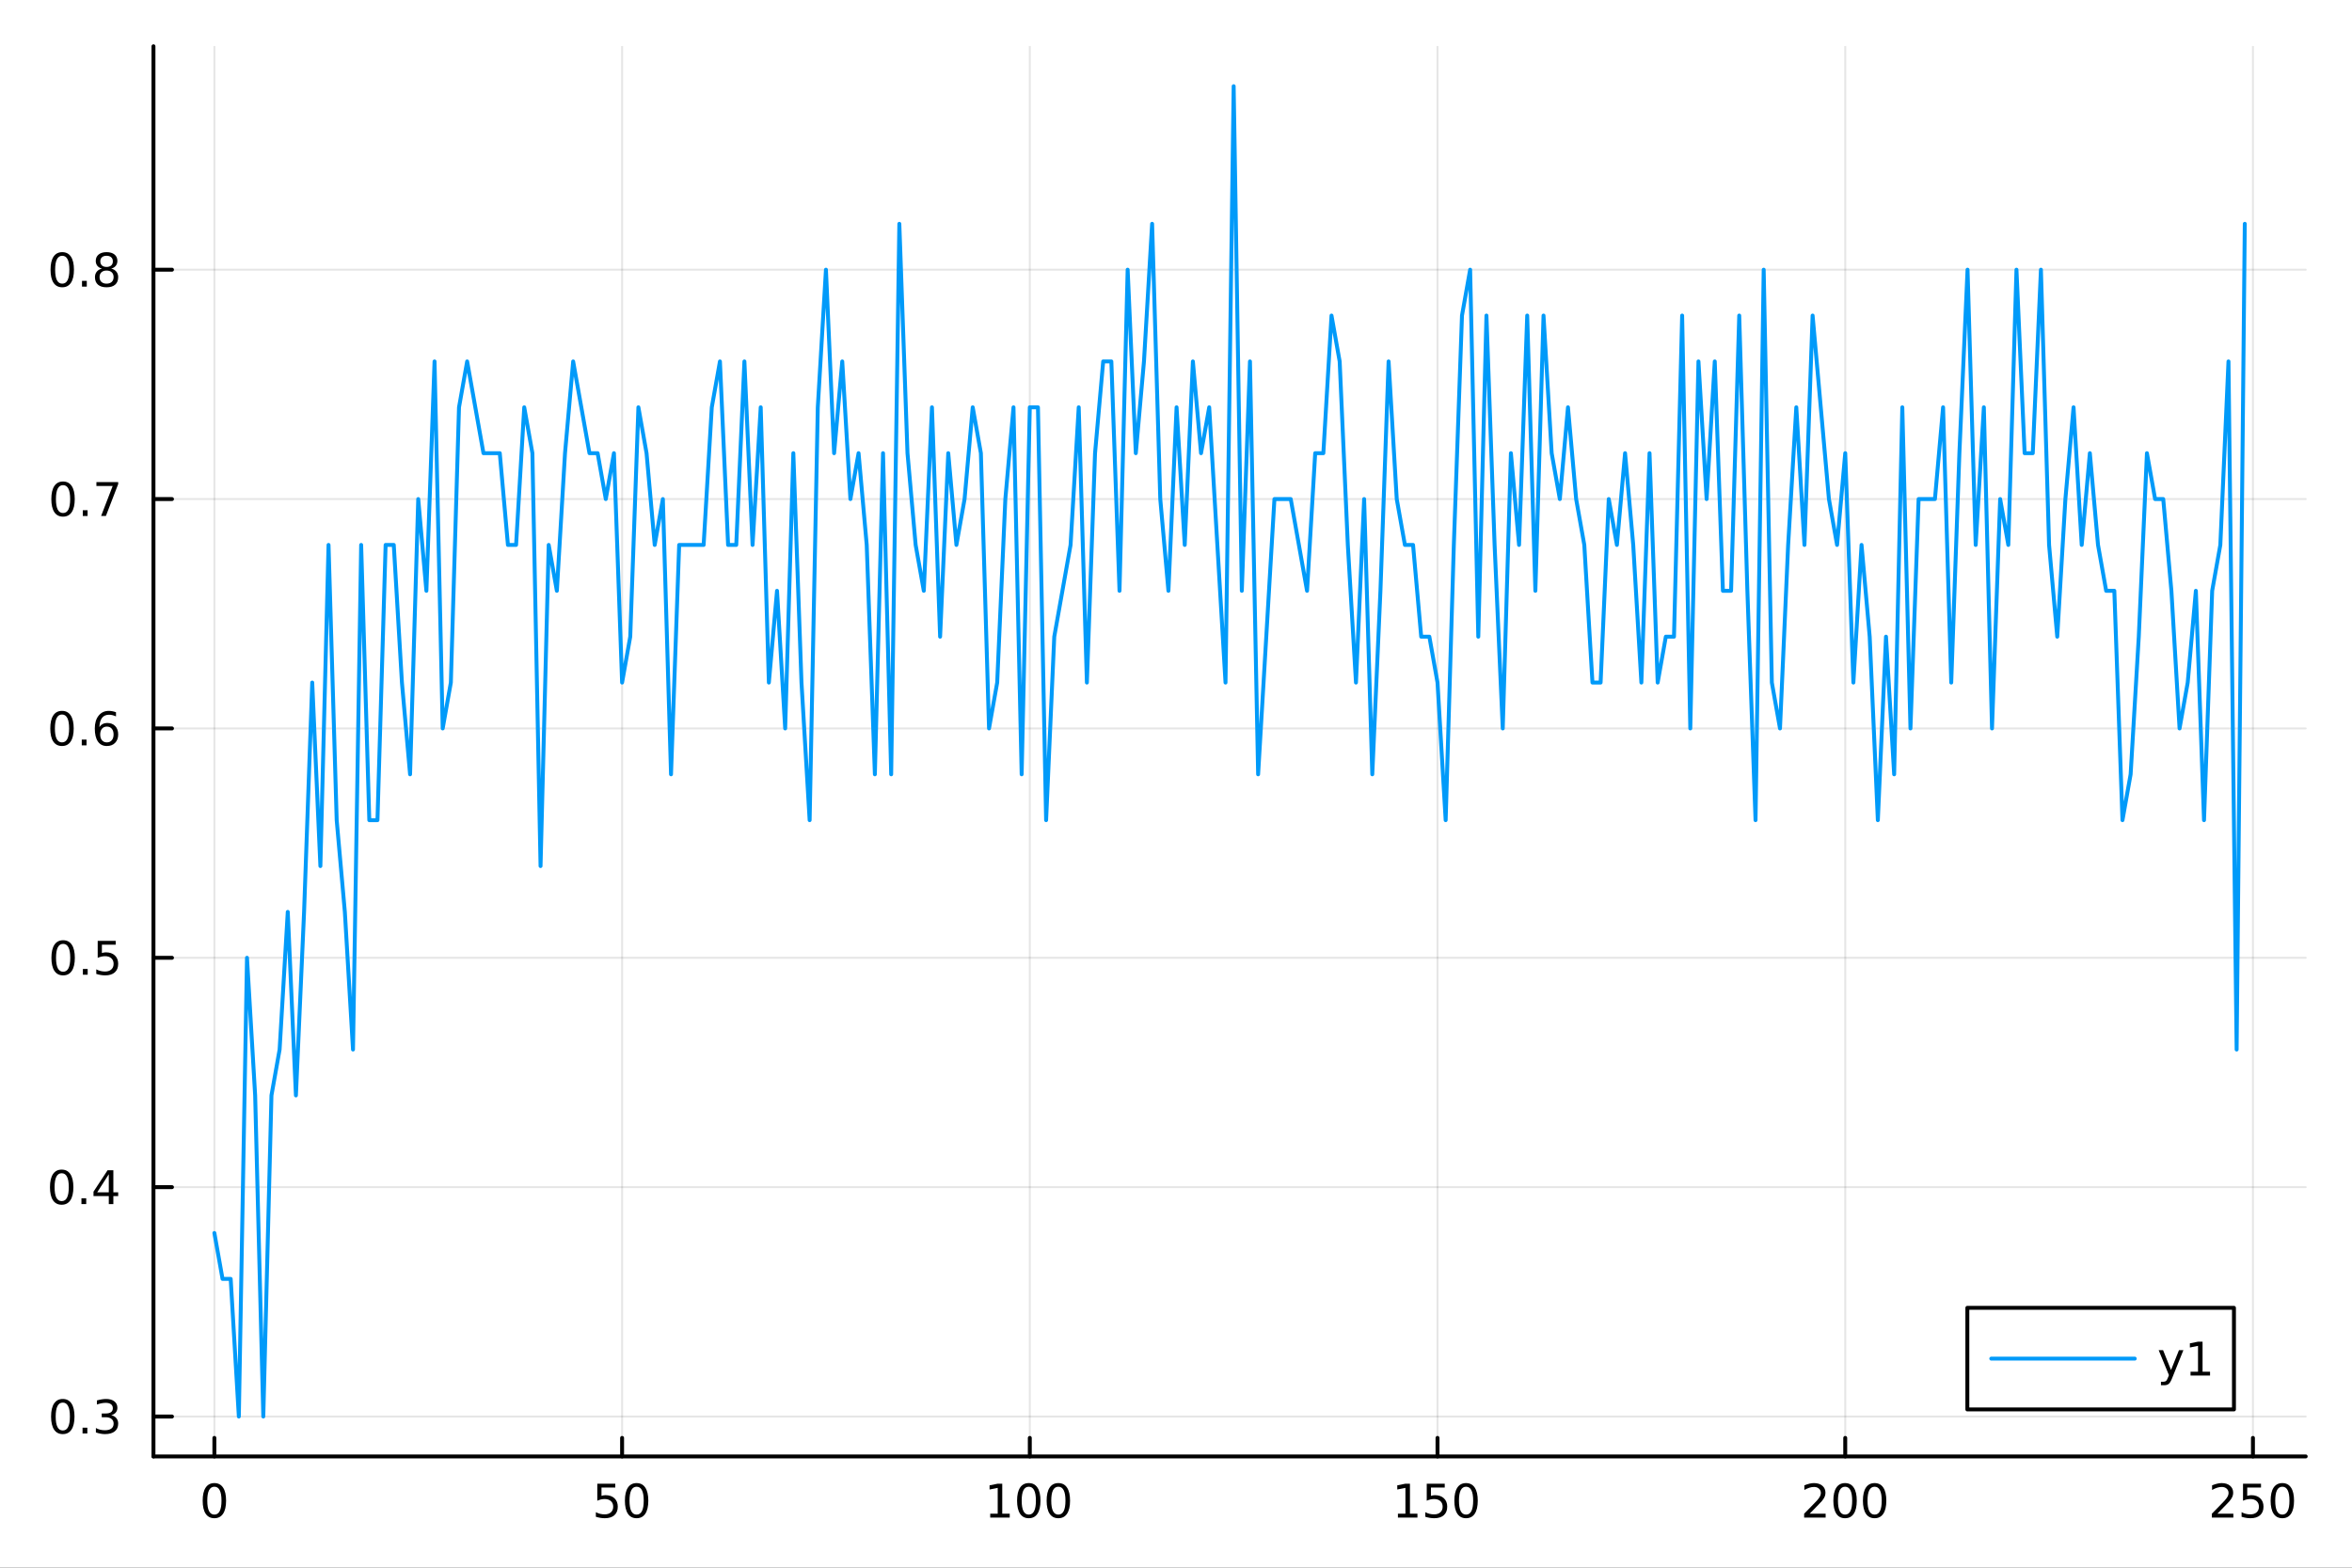 <?xml version="1.0" encoding="utf-8"?>
<svg xmlns="http://www.w3.org/2000/svg" xmlns:xlink="http://www.w3.org/1999/xlink" width="600" height="400" viewBox="0 0 2400 1600">
<rect x="0" y="0" width="2400" height="1600" fill="#333333" stroke="none"/>
<defs>
  <clipPath id="clip920">
    <rect x="0" y="0" width="2400" height="1600"/>
  </clipPath>
</defs>
<path clip-path="url(#clip920)" d="M0 1600 L2400 1600 L2400 0 L0 0  Z" fill="#ffffff" fill-rule="evenodd" fill-opacity="1"/>
<defs>
  <clipPath id="clip921">
    <rect x="480" y="0" width="1681" height="1600"/>
  </clipPath>
</defs>
<path clip-path="url(#clip920)" d="M156.598 1486.45 L2352.76 1486.45 L2352.76 47.244 L156.598 47.244  Z" fill="#ffffff" fill-rule="evenodd" fill-opacity="1"/>
<defs>
  <clipPath id="clip922">
    <rect x="156" y="47" width="2197" height="1440"/>
  </clipPath>
</defs>
<polyline clip-path="url(#clip922)" style="stroke:#000000; stroke-linecap:round; stroke-linejoin:round; stroke-width:2; stroke-opacity:0.1; fill:none" points="218.754,1486.45 218.754,47.244 "/>
<polyline clip-path="url(#clip922)" style="stroke:#000000; stroke-linecap:round; stroke-linejoin:round; stroke-width:2; stroke-opacity:0.1; fill:none" points="634.787,1486.45 634.787,47.244 "/>
<polyline clip-path="url(#clip922)" style="stroke:#000000; stroke-linecap:round; stroke-linejoin:round; stroke-width:2; stroke-opacity:0.1; fill:none" points="1050.82,1486.45 1050.82,47.244 "/>
<polyline clip-path="url(#clip922)" style="stroke:#000000; stroke-linecap:round; stroke-linejoin:round; stroke-width:2; stroke-opacity:0.1; fill:none" points="1466.85,1486.45 1466.85,47.244 "/>
<polyline clip-path="url(#clip922)" style="stroke:#000000; stroke-linecap:round; stroke-linejoin:round; stroke-width:2; stroke-opacity:0.1; fill:none" points="1882.89,1486.45 1882.89,47.244 "/>
<polyline clip-path="url(#clip922)" style="stroke:#000000; stroke-linecap:round; stroke-linejoin:round; stroke-width:2; stroke-opacity:0.1; fill:none" points="2298.92,1486.45 2298.92,47.244 "/>
<polyline clip-path="url(#clip920)" style="stroke:#000000; stroke-linecap:round; stroke-linejoin:round; stroke-width:4; stroke-opacity:1; fill:none" points="156.598,1486.45 2352.76,1486.45 "/>
<polyline clip-path="url(#clip920)" style="stroke:#000000; stroke-linecap:round; stroke-linejoin:round; stroke-width:4; stroke-opacity:1; fill:none" points="218.754,1486.45 218.754,1467.55 "/>
<polyline clip-path="url(#clip920)" style="stroke:#000000; stroke-linecap:round; stroke-linejoin:round; stroke-width:4; stroke-opacity:1; fill:none" points="634.787,1486.45 634.787,1467.55 "/>
<polyline clip-path="url(#clip920)" style="stroke:#000000; stroke-linecap:round; stroke-linejoin:round; stroke-width:4; stroke-opacity:1; fill:none" points="1050.82,1486.45 1050.82,1467.55 "/>
<polyline clip-path="url(#clip920)" style="stroke:#000000; stroke-linecap:round; stroke-linejoin:round; stroke-width:4; stroke-opacity:1; fill:none" points="1466.85,1486.45 1466.85,1467.55 "/>
<polyline clip-path="url(#clip920)" style="stroke:#000000; stroke-linecap:round; stroke-linejoin:round; stroke-width:4; stroke-opacity:1; fill:none" points="1882.89,1486.45 1882.89,1467.55 "/>
<polyline clip-path="url(#clip920)" style="stroke:#000000; stroke-linecap:round; stroke-linejoin:round; stroke-width:4; stroke-opacity:1; fill:none" points="2298.92,1486.45 2298.92,1467.55 "/>
<path clip-path="url(#clip920)" d="M218.754 1517.37 Q215.143 1517.37 213.314 1520.93 Q211.508 1524.47 211.508 1531.6 Q211.508 1538.71 213.314 1542.27 Q215.143 1545.82 218.754 1545.82 Q222.388 1545.82 224.193 1542.27 Q226.022 1538.71 226.022 1531.6 Q226.022 1524.47 224.193 1520.93 Q222.388 1517.37 218.754 1517.37 M218.754 1513.66 Q224.564 1513.66 227.619 1518.27 Q230.698 1522.85 230.698 1531.6 Q230.698 1540.33 227.619 1544.94 Q224.564 1549.52 218.754 1549.52 Q212.943 1549.52 209.865 1544.94 Q206.809 1540.33 206.809 1531.6 Q206.809 1522.85 209.865 1518.27 Q212.943 1513.66 218.754 1513.66 Z" fill="#000000" fill-rule="nonzero" fill-opacity="1" /><path clip-path="url(#clip920)" d="M609.486 1514.29 L627.843 1514.29 L627.843 1518.22 L613.769 1518.22 L613.769 1526.7 Q614.787 1526.35 615.806 1526.19 Q616.824 1526 617.843 1526 Q623.63 1526 627.009 1529.17 Q630.389 1532.34 630.389 1537.76 Q630.389 1543.34 626.917 1546.44 Q623.445 1549.52 617.125 1549.52 Q614.949 1549.52 612.681 1549.15 Q610.435 1548.78 608.028 1548.04 L608.028 1543.34 Q610.111 1544.47 612.334 1545.03 Q614.556 1545.58 617.033 1545.58 Q621.037 1545.58 623.375 1543.48 Q625.713 1541.37 625.713 1537.76 Q625.713 1534.15 623.375 1532.04 Q621.037 1529.94 617.033 1529.94 Q615.158 1529.94 613.283 1530.35 Q611.431 1530.77 609.486 1531.65 L609.486 1514.29 Z" fill="#000000" fill-rule="nonzero" fill-opacity="1" /><path clip-path="url(#clip920)" d="M649.602 1517.37 Q645.991 1517.37 644.162 1520.93 Q642.357 1524.47 642.357 1531.6 Q642.357 1538.71 644.162 1542.27 Q645.991 1545.82 649.602 1545.82 Q653.236 1545.82 655.042 1542.27 Q656.87 1538.71 656.87 1531.6 Q656.87 1524.47 655.042 1520.93 Q653.236 1517.37 649.602 1517.37 M649.602 1513.66 Q655.412 1513.66 658.468 1518.27 Q661.546 1522.85 661.546 1531.6 Q661.546 1540.33 658.468 1544.94 Q655.412 1549.52 649.602 1549.52 Q643.792 1549.52 640.713 1544.94 Q637.658 1540.33 637.658 1531.6 Q637.658 1522.85 640.713 1518.27 Q643.792 1513.66 649.602 1513.66 Z" fill="#000000" fill-rule="nonzero" fill-opacity="1" /><path clip-path="url(#clip920)" d="M1010.43 1544.91 L1018.07 1544.91 L1018.07 1518.55 L1009.76 1520.21 L1009.76 1515.95 L1018.02 1514.29 L1022.7 1514.29 L1022.7 1544.91 L1030.33 1544.91 L1030.33 1548.85 L1010.43 1548.85 L1010.43 1544.91 Z" fill="#000000" fill-rule="nonzero" fill-opacity="1" /><path clip-path="url(#clip920)" d="M1049.78 1517.37 Q1046.17 1517.37 1044.34 1520.93 Q1042.53 1524.47 1042.53 1531.6 Q1042.53 1538.71 1044.34 1542.27 Q1046.17 1545.82 1049.78 1545.82 Q1053.41 1545.82 1055.22 1542.27 Q1057.05 1538.71 1057.05 1531.6 Q1057.05 1524.47 1055.22 1520.93 Q1053.41 1517.37 1049.78 1517.37 M1049.78 1513.66 Q1055.59 1513.66 1058.64 1518.27 Q1061.72 1522.85 1061.72 1531.6 Q1061.72 1540.33 1058.64 1544.94 Q1055.59 1549.52 1049.78 1549.52 Q1043.97 1549.52 1040.89 1544.94 Q1037.83 1540.33 1037.83 1531.6 Q1037.83 1522.85 1040.89 1518.27 Q1043.97 1513.66 1049.78 1513.66 Z" fill="#000000" fill-rule="nonzero" fill-opacity="1" /><path clip-path="url(#clip920)" d="M1079.94 1517.37 Q1076.33 1517.37 1074.5 1520.93 Q1072.7 1524.47 1072.7 1531.6 Q1072.7 1538.71 1074.5 1542.27 Q1076.33 1545.82 1079.94 1545.82 Q1083.58 1545.82 1085.38 1542.27 Q1087.21 1538.71 1087.21 1531.6 Q1087.21 1524.47 1085.38 1520.93 Q1083.58 1517.37 1079.94 1517.37 M1079.94 1513.66 Q1085.75 1513.66 1088.81 1518.27 Q1091.89 1522.85 1091.89 1531.6 Q1091.89 1540.33 1088.81 1544.94 Q1085.75 1549.52 1079.94 1549.52 Q1074.13 1549.52 1071.05 1544.94 Q1068 1540.33 1068 1531.6 Q1068 1522.85 1071.05 1518.27 Q1074.13 1513.66 1079.94 1513.66 Z" fill="#000000" fill-rule="nonzero" fill-opacity="1" /><path clip-path="url(#clip920)" d="M1426.46 1544.91 L1434.1 1544.91 L1434.1 1518.55 L1425.79 1520.21 L1425.79 1515.95 L1434.05 1514.29 L1438.73 1514.29 L1438.73 1544.91 L1446.37 1544.91 L1446.37 1548.85 L1426.46 1548.85 L1426.46 1544.91 Z" fill="#000000" fill-rule="nonzero" fill-opacity="1" /><path clip-path="url(#clip920)" d="M1455.86 1514.29 L1474.22 1514.29 L1474.22 1518.22 L1460.14 1518.22 L1460.14 1526.7 Q1461.16 1526.35 1462.18 1526.19 Q1463.2 1526 1464.22 1526 Q1470 1526 1473.38 1529.17 Q1476.76 1532.34 1476.76 1537.76 Q1476.76 1543.34 1473.29 1546.44 Q1469.82 1549.52 1463.5 1549.52 Q1461.32 1549.52 1459.05 1549.15 Q1456.81 1548.78 1454.4 1548.04 L1454.4 1543.34 Q1456.48 1544.47 1458.71 1545.03 Q1460.93 1545.58 1463.41 1545.58 Q1467.41 1545.58 1469.75 1543.48 Q1472.09 1541.37 1472.09 1537.76 Q1472.09 1534.15 1469.75 1532.04 Q1467.41 1529.94 1463.41 1529.94 Q1461.53 1529.94 1459.66 1530.35 Q1457.8 1530.77 1455.86 1531.65 L1455.86 1514.29 Z" fill="#000000" fill-rule="nonzero" fill-opacity="1" /><path clip-path="url(#clip920)" d="M1495.97 1517.37 Q1492.36 1517.37 1490.53 1520.93 Q1488.73 1524.47 1488.73 1531.6 Q1488.73 1538.71 1490.53 1542.27 Q1492.36 1545.82 1495.97 1545.82 Q1499.61 1545.82 1501.41 1542.27 Q1503.24 1538.71 1503.24 1531.6 Q1503.24 1524.47 1501.41 1520.93 Q1499.61 1517.37 1495.97 1517.37 M1495.97 1513.66 Q1501.78 1513.66 1504.84 1518.27 Q1507.92 1522.85 1507.92 1531.6 Q1507.92 1540.33 1504.84 1544.94 Q1501.78 1549.52 1495.97 1549.52 Q1490.16 1549.52 1487.09 1544.94 Q1484.03 1540.33 1484.03 1531.6 Q1484.03 1522.85 1487.09 1518.27 Q1490.16 1513.66 1495.97 1513.66 Z" fill="#000000" fill-rule="nonzero" fill-opacity="1" /><path clip-path="url(#clip920)" d="M1846.58 1544.91 L1862.9 1544.91 L1862.9 1548.85 L1840.96 1548.85 L1840.96 1544.91 Q1843.62 1542.16 1848.2 1537.53 Q1852.81 1532.88 1853.99 1531.53 Q1856.23 1529.01 1857.11 1527.27 Q1858.02 1525.51 1858.02 1523.82 Q1858.02 1521.07 1856.07 1519.33 Q1854.15 1517.6 1851.05 1517.6 Q1848.85 1517.6 1846.39 1518.36 Q1843.96 1519.13 1841.19 1520.68 L1841.19 1515.95 Q1844.01 1514.82 1846.46 1514.24 Q1848.92 1513.66 1850.95 1513.66 Q1856.33 1513.66 1859.52 1516.35 Q1862.71 1519.03 1862.71 1523.52 Q1862.71 1525.65 1861.9 1527.57 Q1861.12 1529.47 1859.01 1532.07 Q1858.43 1532.74 1855.33 1535.95 Q1852.23 1539.15 1846.58 1544.91 Z" fill="#000000" fill-rule="nonzero" fill-opacity="1" /><path clip-path="url(#clip920)" d="M1882.71 1517.37 Q1879.1 1517.37 1877.27 1520.93 Q1875.47 1524.47 1875.47 1531.6 Q1875.47 1538.71 1877.27 1542.27 Q1879.1 1545.82 1882.71 1545.82 Q1886.35 1545.82 1888.15 1542.27 Q1889.98 1538.71 1889.98 1531.6 Q1889.98 1524.47 1888.15 1520.93 Q1886.35 1517.37 1882.71 1517.37 M1882.71 1513.66 Q1888.52 1513.66 1891.58 1518.27 Q1894.66 1522.85 1894.66 1531.6 Q1894.66 1540.33 1891.58 1544.94 Q1888.52 1549.52 1882.71 1549.52 Q1876.9 1549.52 1873.83 1544.94 Q1870.77 1540.33 1870.77 1531.6 Q1870.77 1522.85 1873.83 1518.27 Q1876.9 1513.66 1882.71 1513.66 Z" fill="#000000" fill-rule="nonzero" fill-opacity="1" /><path clip-path="url(#clip920)" d="M1912.88 1517.37 Q1909.26 1517.37 1907.44 1520.93 Q1905.63 1524.47 1905.63 1531.6 Q1905.63 1538.71 1907.44 1542.27 Q1909.26 1545.82 1912.88 1545.82 Q1916.51 1545.82 1918.32 1542.27 Q1920.14 1538.71 1920.14 1531.6 Q1920.14 1524.47 1918.32 1520.93 Q1916.51 1517.37 1912.88 1517.37 M1912.88 1513.66 Q1918.69 1513.66 1921.74 1518.27 Q1924.82 1522.85 1924.82 1531.6 Q1924.82 1540.33 1921.74 1544.94 Q1918.69 1549.52 1912.88 1549.52 Q1907.07 1549.52 1903.99 1544.94 Q1900.93 1540.33 1900.93 1531.6 Q1900.93 1522.85 1903.99 1518.27 Q1907.07 1513.66 1912.88 1513.66 Z" fill="#000000" fill-rule="nonzero" fill-opacity="1" /><path clip-path="url(#clip920)" d="M2262.61 1544.91 L2278.93 1544.91 L2278.93 1548.85 L2256.99 1548.85 L2256.99 1544.91 Q2259.65 1542.16 2264.23 1537.53 Q2268.84 1532.88 2270.02 1531.53 Q2272.27 1529.01 2273.15 1527.27 Q2274.05 1525.51 2274.05 1523.82 Q2274.05 1521.07 2272.1 1519.33 Q2270.18 1517.6 2267.08 1517.6 Q2264.88 1517.6 2262.43 1518.36 Q2260 1519.13 2257.22 1520.68 L2257.22 1515.95 Q2260.04 1514.82 2262.5 1514.24 Q2264.95 1513.66 2266.99 1513.66 Q2272.36 1513.66 2275.55 1516.35 Q2278.75 1519.03 2278.75 1523.52 Q2278.75 1525.65 2277.94 1527.57 Q2277.15 1529.47 2275.04 1532.07 Q2274.47 1532.74 2271.36 1535.95 Q2268.26 1539.15 2262.61 1544.91 Z" fill="#000000" fill-rule="nonzero" fill-opacity="1" /><path clip-path="url(#clip920)" d="M2288.79 1514.29 L2307.15 1514.29 L2307.15 1518.22 L2293.08 1518.22 L2293.08 1526.7 Q2294.09 1526.35 2295.11 1526.19 Q2296.13 1526 2297.15 1526 Q2302.94 1526 2306.32 1529.17 Q2309.7 1532.34 2309.7 1537.76 Q2309.7 1543.34 2306.22 1546.44 Q2302.75 1549.52 2296.43 1549.52 Q2294.26 1549.52 2291.99 1549.15 Q2289.74 1548.78 2287.34 1548.04 L2287.34 1543.34 Q2289.42 1544.47 2291.64 1545.03 Q2293.86 1545.58 2296.34 1545.58 Q2300.34 1545.58 2302.68 1543.48 Q2305.02 1541.37 2305.02 1537.76 Q2305.02 1534.15 2302.68 1532.04 Q2300.34 1529.94 2296.34 1529.94 Q2294.47 1529.94 2292.59 1530.35 Q2290.74 1530.77 2288.79 1531.65 L2288.79 1514.29 Z" fill="#000000" fill-rule="nonzero" fill-opacity="1" /><path clip-path="url(#clip920)" d="M2328.91 1517.37 Q2325.3 1517.37 2323.47 1520.93 Q2321.66 1524.47 2321.66 1531.6 Q2321.66 1538.71 2323.47 1542.27 Q2325.3 1545.82 2328.91 1545.82 Q2332.54 1545.82 2334.35 1542.27 Q2336.18 1538.71 2336.18 1531.6 Q2336.18 1524.47 2334.35 1520.93 Q2332.54 1517.37 2328.91 1517.37 M2328.91 1513.66 Q2334.72 1513.66 2337.78 1518.27 Q2340.85 1522.85 2340.85 1531.6 Q2340.85 1540.33 2337.78 1544.94 Q2334.72 1549.52 2328.91 1549.52 Q2323.1 1549.52 2320.02 1544.94 Q2316.97 1540.33 2316.97 1531.6 Q2316.97 1522.85 2320.02 1518.27 Q2323.1 1513.66 2328.91 1513.66 Z" fill="#000000" fill-rule="nonzero" fill-opacity="1" /><polyline clip-path="url(#clip922)" style="stroke:#000000; stroke-linecap:round; stroke-linejoin:round; stroke-width:2; stroke-opacity:0.1; fill:none" points="156.598,1445.72 2352.76,1445.72 "/>
<polyline clip-path="url(#clip922)" style="stroke:#000000; stroke-linecap:round; stroke-linejoin:round; stroke-width:2; stroke-opacity:0.1; fill:none" points="156.598,1211.62 2352.76,1211.62 "/>
<polyline clip-path="url(#clip922)" style="stroke:#000000; stroke-linecap:round; stroke-linejoin:round; stroke-width:2; stroke-opacity:0.1; fill:none" points="156.598,977.53 2352.76,977.53 "/>
<polyline clip-path="url(#clip922)" style="stroke:#000000; stroke-linecap:round; stroke-linejoin:round; stroke-width:2; stroke-opacity:0.1; fill:none" points="156.598,743.437 2352.76,743.437 "/>
<polyline clip-path="url(#clip922)" style="stroke:#000000; stroke-linecap:round; stroke-linejoin:round; stroke-width:2; stroke-opacity:0.1; fill:none" points="156.598,509.344 2352.76,509.344 "/>
<polyline clip-path="url(#clip922)" style="stroke:#000000; stroke-linecap:round; stroke-linejoin:round; stroke-width:2; stroke-opacity:0.1; fill:none" points="156.598,275.251 2352.76,275.251 "/>
<polyline clip-path="url(#clip920)" style="stroke:#000000; stroke-linecap:round; stroke-linejoin:round; stroke-width:4; stroke-opacity:1; fill:none" points="156.598,1486.45 156.598,47.244 "/>
<polyline clip-path="url(#clip920)" style="stroke:#000000; stroke-linecap:round; stroke-linejoin:round; stroke-width:4; stroke-opacity:1; fill:none" points="156.598,1445.72 175.496,1445.72 "/>
<polyline clip-path="url(#clip920)" style="stroke:#000000; stroke-linecap:round; stroke-linejoin:round; stroke-width:4; stroke-opacity:1; fill:none" points="156.598,1211.62 175.496,1211.62 "/>
<polyline clip-path="url(#clip920)" style="stroke:#000000; stroke-linecap:round; stroke-linejoin:round; stroke-width:4; stroke-opacity:1; fill:none" points="156.598,977.53 175.496,977.53 "/>
<polyline clip-path="url(#clip920)" style="stroke:#000000; stroke-linecap:round; stroke-linejoin:round; stroke-width:4; stroke-opacity:1; fill:none" points="156.598,743.437 175.496,743.437 "/>
<polyline clip-path="url(#clip920)" style="stroke:#000000; stroke-linecap:round; stroke-linejoin:round; stroke-width:4; stroke-opacity:1; fill:none" points="156.598,509.344 175.496,509.344 "/>
<polyline clip-path="url(#clip920)" style="stroke:#000000; stroke-linecap:round; stroke-linejoin:round; stroke-width:4; stroke-opacity:1; fill:none" points="156.598,275.251 175.496,275.251 "/>
<path clip-path="url(#clip920)" d="M64.071 1431.51 Q60.46 1431.51 58.631 1435.08 Q56.825 1438.62 56.825 1445.75 Q56.825 1452.86 58.631 1456.42 Q60.46 1459.96 64.071 1459.96 Q67.705 1459.96 69.51 1456.42 Q71.339 1452.86 71.339 1445.75 Q71.339 1438.62 69.51 1435.08 Q67.705 1431.51 64.071 1431.51 M64.071 1427.81 Q69.881 1427.81 72.936 1432.42 Q76.015 1437 76.015 1445.75 Q76.015 1454.48 72.936 1459.08 Q69.881 1463.67 64.071 1463.67 Q58.261 1463.67 55.182 1459.08 Q52.126 1454.48 52.126 1445.75 Q52.126 1437 55.182 1432.42 Q58.261 1427.81 64.071 1427.81 Z" fill="#000000" fill-rule="nonzero" fill-opacity="1" /><path clip-path="url(#clip920)" d="M84.233 1457.12 L89.117 1457.12 L89.117 1463 L84.233 1463 L84.233 1457.12 Z" fill="#000000" fill-rule="nonzero" fill-opacity="1" /><path clip-path="url(#clip920)" d="M113.469 1444.36 Q116.825 1445.08 118.7 1447.35 Q120.598 1449.62 120.598 1452.95 Q120.598 1458.07 117.08 1460.87 Q113.561 1463.67 107.08 1463.67 Q104.904 1463.67 102.589 1463.23 Q100.297 1462.81 97.844 1461.95 L97.844 1457.44 Q99.788 1458.57 102.103 1459.15 Q104.418 1459.73 106.941 1459.73 Q111.339 1459.73 113.631 1458 Q115.945 1456.26 115.945 1452.95 Q115.945 1449.89 113.793 1448.18 Q111.663 1446.44 107.844 1446.44 L103.816 1446.44 L103.816 1442.6 L108.029 1442.6 Q111.478 1442.6 113.307 1441.24 Q115.135 1439.85 115.135 1437.26 Q115.135 1434.59 113.237 1433.18 Q111.362 1431.75 107.844 1431.75 Q105.922 1431.75 103.723 1432.16 Q101.524 1432.58 98.885 1433.46 L98.885 1429.29 Q101.547 1428.55 103.862 1428.18 Q106.2 1427.81 108.26 1427.81 Q113.584 1427.81 116.686 1430.24 Q119.788 1432.65 119.788 1436.77 Q119.788 1439.64 118.145 1441.63 Q116.501 1443.6 113.469 1444.36 Z" fill="#000000" fill-rule="nonzero" fill-opacity="1" /><path clip-path="url(#clip920)" d="M62.937 1197.42 Q59.325 1197.42 57.497 1200.99 Q55.691 1204.53 55.691 1211.66 Q55.691 1218.76 57.497 1222.33 Q59.325 1225.87 62.937 1225.87 Q66.571 1225.87 68.376 1222.33 Q70.205 1218.76 70.205 1211.66 Q70.205 1204.53 68.376 1200.99 Q66.571 1197.42 62.937 1197.42 M62.937 1193.72 Q68.747 1193.72 71.802 1198.32 Q74.881 1202.91 74.881 1211.66 Q74.881 1220.38 71.802 1224.99 Q68.747 1229.57 62.937 1229.57 Q57.126 1229.57 54.048 1224.99 Q50.992 1220.38 50.992 1211.66 Q50.992 1202.91 54.048 1198.32 Q57.126 1193.72 62.937 1193.72 Z" fill="#000000" fill-rule="nonzero" fill-opacity="1" /><path clip-path="url(#clip920)" d="M83.098 1223.02 L87.983 1223.02 L87.983 1228.9 L83.098 1228.9 L83.098 1223.02 Z" fill="#000000" fill-rule="nonzero" fill-opacity="1" /><path clip-path="url(#clip920)" d="M111.015 1198.42 L99.21 1216.87 L111.015 1216.87 L111.015 1198.42 M109.788 1194.34 L115.668 1194.34 L115.668 1216.87 L120.598 1216.87 L120.598 1220.75 L115.668 1220.75 L115.668 1228.9 L111.015 1228.9 L111.015 1220.75 L95.413 1220.75 L95.413 1216.24 L109.788 1194.34 Z" fill="#000000" fill-rule="nonzero" fill-opacity="1" /><path clip-path="url(#clip920)" d="M64.418 963.328 Q60.807 963.328 58.978 966.893 Q57.173 970.435 57.173 977.564 Q57.173 984.671 58.978 988.236 Q60.807 991.777 64.418 991.777 Q68.052 991.777 69.858 988.236 Q71.686 984.671 71.686 977.564 Q71.686 970.435 69.858 966.893 Q68.052 963.328 64.418 963.328 M64.418 959.625 Q70.228 959.625 73.284 964.231 Q76.362 968.814 76.362 977.564 Q76.362 986.291 73.284 990.898 Q70.228 995.481 64.418 995.481 Q58.608 995.481 55.529 990.898 Q52.474 986.291 52.474 977.564 Q52.474 968.814 55.529 964.231 Q58.608 959.625 64.418 959.625 Z" fill="#000000" fill-rule="nonzero" fill-opacity="1" /><path clip-path="url(#clip920)" d="M84.58 988.93 L89.464 988.93 L89.464 994.81 L84.58 994.81 L84.58 988.93 Z" fill="#000000" fill-rule="nonzero" fill-opacity="1" /><path clip-path="url(#clip920)" d="M99.696 960.25 L118.052 960.25 L118.052 964.185 L103.978 964.185 L103.978 972.657 Q104.996 972.31 106.015 972.148 Q107.033 971.963 108.052 971.963 Q113.839 971.963 117.219 975.134 Q120.598 978.305 120.598 983.722 Q120.598 989.3 117.126 992.402 Q113.654 995.481 107.334 995.481 Q105.159 995.481 102.89 995.111 Q100.645 994.74 98.237 994 L98.237 989.3 Q100.321 990.435 102.543 990.99 Q104.765 991.546 107.242 991.546 Q111.246 991.546 113.584 989.439 Q115.922 987.333 115.922 983.722 Q115.922 980.111 113.584 978.004 Q111.246 975.898 107.242 975.898 Q105.367 975.898 103.492 976.314 Q101.64 976.731 99.696 977.611 L99.696 960.25 Z" fill="#000000" fill-rule="nonzero" fill-opacity="1" /><path clip-path="url(#clip920)" d="M63.261 729.235 Q59.65 729.235 57.821 732.8 Q56.015 736.342 56.015 743.471 Q56.015 750.578 57.821 754.143 Q59.65 757.684 63.261 757.684 Q66.895 757.684 68.7 754.143 Q70.529 750.578 70.529 743.471 Q70.529 736.342 68.7 732.8 Q66.895 729.235 63.261 729.235 M63.261 725.532 Q69.071 725.532 72.126 730.138 Q75.205 734.721 75.205 743.471 Q75.205 752.198 72.126 756.805 Q69.071 761.388 63.261 761.388 Q57.45 761.388 54.372 756.805 Q51.316 752.198 51.316 743.471 Q51.316 734.721 54.372 730.138 Q57.45 725.532 63.261 725.532 Z" fill="#000000" fill-rule="nonzero" fill-opacity="1" /><path clip-path="url(#clip920)" d="M83.422 754.837 L88.307 754.837 L88.307 760.717 L83.422 760.717 L83.422 754.837 Z" fill="#000000" fill-rule="nonzero" fill-opacity="1" /><path clip-path="url(#clip920)" d="M109.071 741.573 Q105.922 741.573 104.071 743.726 Q102.242 745.879 102.242 749.629 Q102.242 753.356 104.071 755.532 Q105.922 757.684 109.071 757.684 Q112.219 757.684 114.047 755.532 Q115.899 753.356 115.899 749.629 Q115.899 745.879 114.047 743.726 Q112.219 741.573 109.071 741.573 M118.353 726.921 L118.353 731.18 Q116.594 730.346 114.788 729.907 Q113.006 729.467 111.246 729.467 Q106.617 729.467 104.163 732.592 Q101.733 735.717 101.385 742.036 Q102.751 740.022 104.811 738.958 Q106.871 737.87 109.348 737.87 Q114.557 737.87 117.566 741.041 Q120.598 744.189 120.598 749.629 Q120.598 754.953 117.45 758.17 Q114.302 761.388 109.071 761.388 Q103.075 761.388 99.904 756.805 Q96.733 752.198 96.733 743.471 Q96.733 735.277 100.621 730.416 Q104.51 725.532 111.061 725.532 Q112.82 725.532 114.603 725.879 Q116.408 726.226 118.353 726.921 Z" fill="#000000" fill-rule="nonzero" fill-opacity="1" /><path clip-path="url(#clip920)" d="M64.325 495.142 Q60.714 495.142 58.886 498.707 Q57.08 502.249 57.08 509.378 Q57.08 516.485 58.886 520.05 Q60.714 523.591 64.325 523.591 Q67.96 523.591 69.765 520.05 Q71.594 516.485 71.594 509.378 Q71.594 502.249 69.765 498.707 Q67.96 495.142 64.325 495.142 M64.325 491.439 Q70.135 491.439 73.191 496.045 Q76.27 500.628 76.27 509.378 Q76.27 518.105 73.191 522.712 Q70.135 527.295 64.325 527.295 Q58.515 527.295 55.437 522.712 Q52.381 518.105 52.381 509.378 Q52.381 500.628 55.437 496.045 Q58.515 491.439 64.325 491.439 Z" fill="#000000" fill-rule="nonzero" fill-opacity="1" /><path clip-path="url(#clip920)" d="M84.487 520.744 L89.371 520.744 L89.371 526.624 L84.487 526.624 L84.487 520.744 Z" fill="#000000" fill-rule="nonzero" fill-opacity="1" /><path clip-path="url(#clip920)" d="M98.376 492.064 L120.598 492.064 L120.598 494.054 L108.052 526.624 L103.168 526.624 L114.973 495.999 L98.376 495.999 L98.376 492.064 Z" fill="#000000" fill-rule="nonzero" fill-opacity="1" /><path clip-path="url(#clip920)" d="M63.515 261.049 Q59.904 261.049 58.075 264.614 Q56.27 268.156 56.27 275.285 Q56.27 282.392 58.075 285.957 Q59.904 289.498 63.515 289.498 Q67.149 289.498 68.955 285.957 Q70.784 282.392 70.784 275.285 Q70.784 268.156 68.955 264.614 Q67.149 261.049 63.515 261.049 M63.515 257.346 Q69.325 257.346 72.381 261.952 Q75.46 266.535 75.46 275.285 Q75.46 284.012 72.381 288.619 Q69.325 293.202 63.515 293.202 Q57.705 293.202 54.626 288.619 Q51.571 284.012 51.571 275.285 Q51.571 266.535 54.626 261.952 Q57.705 257.346 63.515 257.346 Z" fill="#000000" fill-rule="nonzero" fill-opacity="1" /><path clip-path="url(#clip920)" d="M83.677 286.651 L88.561 286.651 L88.561 292.531 L83.677 292.531 L83.677 286.651 Z" fill="#000000" fill-rule="nonzero" fill-opacity="1" /><path clip-path="url(#clip920)" d="M108.746 276.119 Q105.413 276.119 103.492 277.901 Q101.594 279.684 101.594 282.809 Q101.594 285.933 103.492 287.716 Q105.413 289.498 108.746 289.498 Q112.08 289.498 114.001 287.716 Q115.922 285.91 115.922 282.809 Q115.922 279.684 114.001 277.901 Q112.103 276.119 108.746 276.119 M104.071 274.128 Q101.061 273.387 99.371 271.327 Q97.705 269.267 97.705 266.304 Q97.705 262.16 100.645 259.753 Q103.608 257.346 108.746 257.346 Q113.908 257.346 116.848 259.753 Q119.788 262.16 119.788 266.304 Q119.788 269.267 118.098 271.327 Q116.432 273.387 113.445 274.128 Q116.825 274.915 118.7 277.207 Q120.598 279.498 120.598 282.809 Q120.598 287.832 117.52 290.517 Q114.464 293.202 108.746 293.202 Q103.029 293.202 99.95 290.517 Q96.895 287.832 96.895 282.809 Q96.895 279.498 98.793 277.207 Q100.691 274.915 104.071 274.128 M102.358 266.744 Q102.358 269.429 104.024 270.934 Q105.714 272.438 108.746 272.438 Q111.756 272.438 113.445 270.934 Q115.158 269.429 115.158 266.744 Q115.158 264.059 113.445 262.554 Q111.756 261.049 108.746 261.049 Q105.714 261.049 104.024 262.554 Q102.358 264.059 102.358 266.744 Z" fill="#000000" fill-rule="nonzero" fill-opacity="1" /><polyline clip-path="url(#clip922)" style="stroke:#009af9; stroke-linecap:round; stroke-linejoin:round; stroke-width:4; stroke-opacity:1; fill:none" points="218.754,1258.44 227.074,1305.26 235.395,1305.26 243.716,1445.72 252.036,977.53 260.357,1117.99 268.678,1445.72 276.998,1117.99 285.319,1071.17 293.64,930.711 301.96,1117.99 310.281,930.711 318.602,696.618 326.922,883.892 335.243,556.162 343.564,837.074 351.884,930.711 360.205,1071.17 368.526,556.162 376.846,837.074 385.167,837.074 393.488,556.162 401.808,556.162 410.129,696.618 418.45,790.255 426.77,509.344 435.091,602.981 443.412,368.888 451.732,743.437 460.053,696.618 468.374,415.706 476.694,368.888 485.015,415.706 493.336,462.525 501.656,462.525 509.977,462.525 518.298,556.162 526.618,556.162 534.939,415.706 543.26,462.525 551.58,883.892 559.901,556.162 568.222,602.981 576.542,462.525 584.863,368.888 593.184,415.706 601.504,462.525 609.825,462.525 618.146,509.344 626.466,462.525 634.787,696.618 643.108,649.799 651.428,415.706 659.749,462.525 668.07,556.162 676.39,509.344 684.711,790.255 693.032,556.162 701.353,556.162 709.673,556.162 717.994,556.162 726.315,415.706 734.635,368.888 742.956,556.162 751.277,556.162 759.597,368.888 767.918,556.162 776.239,415.706 784.559,696.618 792.88,602.981 801.201,743.437 809.521,462.525 817.842,696.618 826.163,837.074 834.483,415.706 842.804,275.251 851.125,462.525 859.445,368.888 867.766,509.344 876.087,462.525 884.407,556.162 892.728,790.255 901.049,462.525 909.369,790.255 917.69,228.432 926.011,462.525 934.331,556.162 942.652,602.981 950.973,415.706 959.293,649.799 967.614,462.525 975.935,556.162 984.255,509.344 992.576,415.706 1000.9,462.525 1009.22,743.437 1017.54,696.618 1025.86,509.344 1034.18,415.706 1042.5,790.255 1050.82,415.706 1059.14,415.706 1067.46,837.074 1075.78,649.799 1084.1,602.981 1092.42,556.162 1100.74,415.706 1109.07,696.618 1117.39,462.525 1125.71,368.888 1134.03,368.888 1142.35,602.981 1150.67,275.251 1158.99,462.525 1167.31,368.888 1175.63,228.432 1183.95,509.344 1192.27,602.981 1200.59,415.706 1208.91,556.162 1217.23,368.888 1225.55,462.525 1233.88,415.706 1242.2,556.162 1250.52,696.618 1258.84,87.976 1267.16,602.981 1275.48,368.888 1283.8,790.255 1292.12,649.799 1300.44,509.344 1308.76,509.344 1317.08,509.344 1325.4,556.162 1333.72,602.981 1342.04,462.525 1350.36,462.525 1358.69,322.069 1367.01,368.888 1375.33,556.162 1383.65,696.618 1391.97,509.344 1400.29,790.255 1408.61,602.981 1416.93,368.888 1425.25,509.344 1433.57,556.162 1441.89,556.162 1450.21,649.799 1458.53,649.799 1466.85,696.618 1475.17,837.074 1483.5,556.162 1491.82,322.069 1500.14,275.251 1508.46,649.799 1516.78,322.069 1525.1,556.162 1533.42,743.437 1541.74,462.525 1550.06,556.162 1558.38,322.069 1566.7,602.981 1575.02,322.069 1583.34,462.525 1591.66,509.344 1599.98,415.706 1608.31,509.344 1616.63,556.162 1624.95,696.618 1633.27,696.618 1641.59,509.344 1649.91,556.162 1658.23,462.525 1666.55,556.162 1674.87,696.618 1683.19,462.525 1691.51,696.618 1699.83,649.799 1708.15,649.799 1716.47,322.069 1724.79,743.437 1733.12,368.888 1741.44,509.344 1749.76,368.888 1758.08,602.981 1766.4,602.981 1774.72,322.069 1783.04,602.981 1791.36,837.074 1799.68,275.251 1808,696.618 1816.32,743.437 1824.64,556.162 1832.96,415.706 1841.28,556.162 1849.6,322.069 1857.93,415.706 1866.25,509.344 1874.57,556.162 1882.89,462.525 1891.21,696.618 1899.53,556.162 1907.85,649.799 1916.17,837.074 1924.49,649.799 1932.81,790.255 1941.13,415.706 1949.45,743.437 1957.77,509.344 1966.09,509.344 1974.42,509.344 1982.74,415.706 1991.06,696.618 1999.38,462.525 2007.7,275.251 2016.02,556.162 2024.34,415.706 2032.66,743.437 2040.98,509.344 2049.3,556.162 2057.62,275.251 2065.94,462.525 2074.26,462.525 2082.58,275.251 2090.9,556.162 2099.23,649.799 2107.55,509.344 2115.87,415.706 2124.19,556.162 2132.51,462.525 2140.83,556.162 2149.15,602.981 2157.47,602.981 2165.79,837.074 2174.11,790.255 2182.43,649.799 2190.75,462.525 2199.07,509.344 2207.39,509.344 2215.71,602.981 2224.04,743.437 2232.36,696.618 2240.68,602.981 2249,837.074 2257.32,602.981 2265.64,556.162 2273.96,368.888 2282.28,1071.17 2290.6,228.432 "/>
<path clip-path="url(#clip920)" d="M2007.5 1438.47 L2279.55 1438.47 L2279.55 1334.79 L2007.5 1334.79  Z" fill="#ffffff" fill-rule="evenodd" fill-opacity="1"/>
<polyline clip-path="url(#clip920)" style="stroke:#000000; stroke-linecap:round; stroke-linejoin:round; stroke-width:4; stroke-opacity:1; fill:none" points="2007.5,1438.47 2279.55,1438.47 2279.55,1334.79 2007.5,1334.79 2007.5,1438.47 "/>
<polyline clip-path="url(#clip920)" style="stroke:#009af9; stroke-linecap:round; stroke-linejoin:round; stroke-width:4; stroke-opacity:1; fill:none" points="2031.91,1386.63 2178.32,1386.63 "/>
<path clip-path="url(#clip920)" d="M2216.56 1406.32 Q2214.76 1410.95 2213.04 1412.36 Q2211.33 1413.78 2208.46 1413.78 L2205.06 1413.78 L2205.06 1410.21 L2207.56 1410.21 Q2209.32 1410.21 2210.29 1409.38 Q2211.26 1408.54 2212.44 1405.44 L2213.2 1403.5 L2202.72 1377.99 L2207.23 1377.99 L2215.33 1398.27 L2223.44 1377.99 L2227.95 1377.99 L2216.56 1406.32 Z" fill="#000000" fill-rule="nonzero" fill-opacity="1" /><path clip-path="url(#clip920)" d="M2235.24 1399.98 L2242.88 1399.98 L2242.88 1373.61 L2234.57 1375.28 L2234.57 1371.02 L2242.83 1369.35 L2247.51 1369.35 L2247.51 1399.98 L2255.15 1399.98 L2255.15 1403.91 L2235.24 1403.91 L2235.24 1399.98 Z" fill="#000000" fill-rule="nonzero" fill-opacity="1" /></svg>
